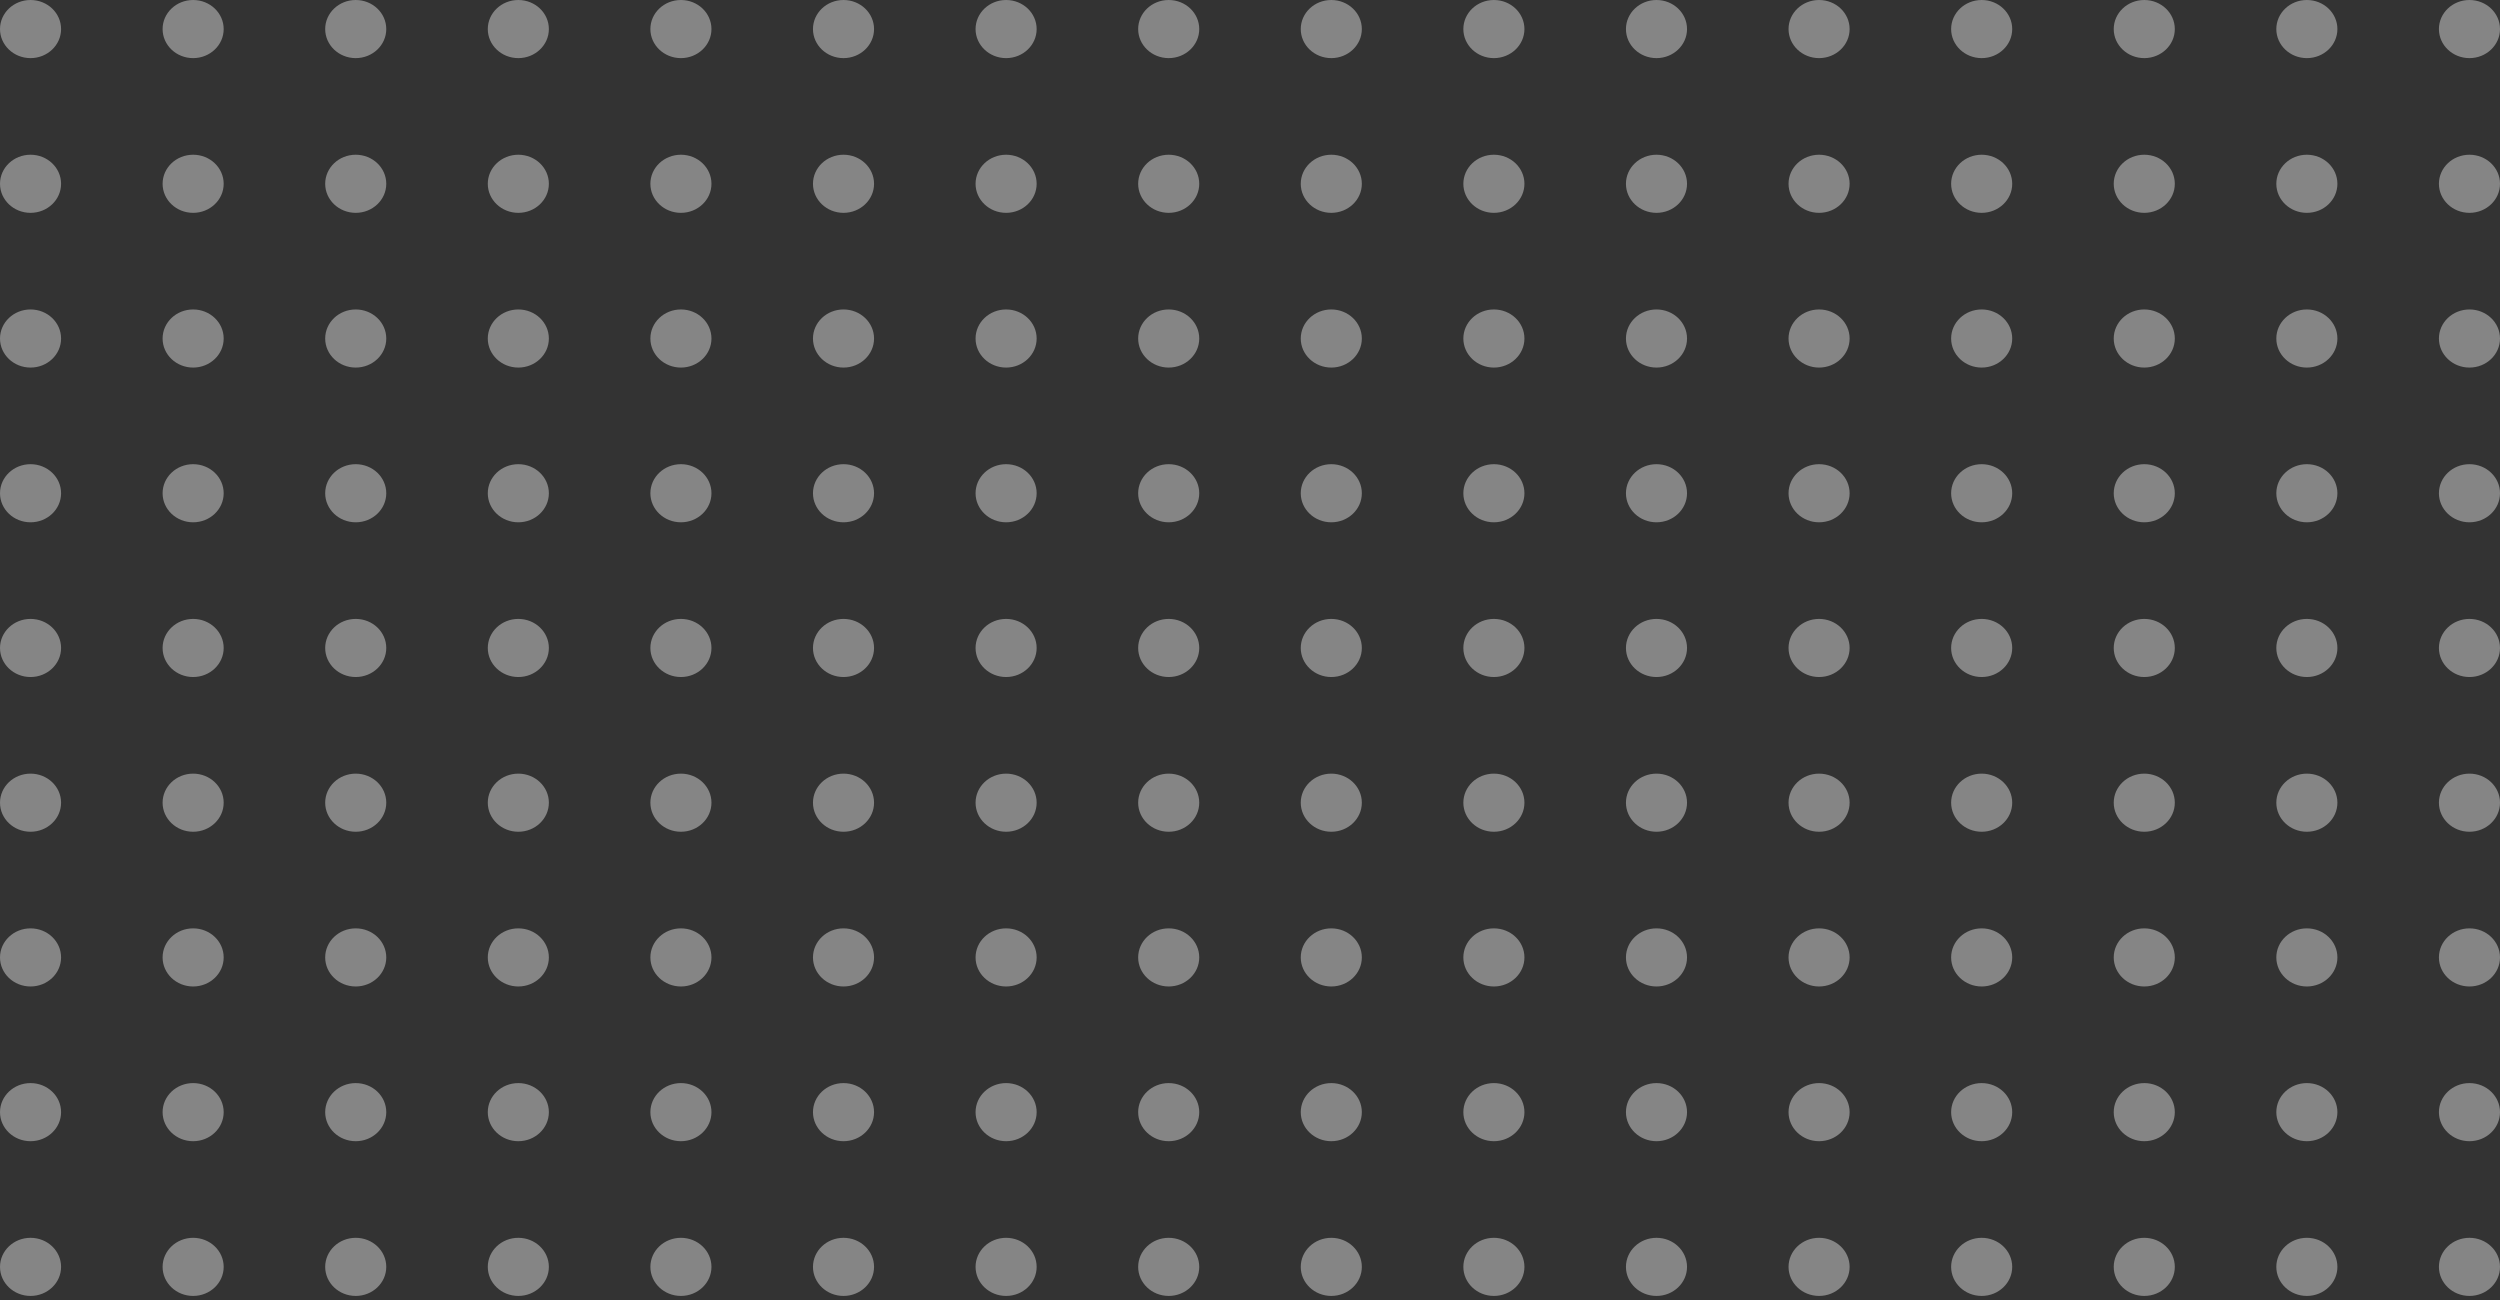 <svg width="573" height="298" viewBox="0 0 573 298" fill="none" xmlns="http://www.w3.org/2000/svg">
<rect x="0" y="0" width="573" height="298" fill="#333333" stroke="none"/>
<ellipse cx="7" cy="290.368" rx="6.661" ry="7" transform="rotate(-90 7 290.368)" fill="white" fill-opacity="0.4"/>
<ellipse cx="7" cy="254.904" rx="6.661" ry="7" transform="rotate(-90 7 254.904)" fill="white" fill-opacity="0.4"/>
<ellipse cx="7" cy="219.441" rx="6.661" ry="7" transform="rotate(-90 7 219.441)" fill="white" fill-opacity="0.4"/>
<ellipse cx="7" cy="183.978" rx="6.661" ry="7" transform="rotate(-90 7 183.978)" fill="white" fill-opacity="0.4"/>
<ellipse cx="7" cy="148.515" rx="6.661" ry="7" transform="rotate(-90 7 148.515)" fill="white" fill-opacity="0.4"/>
<ellipse cx="7" cy="113.051" rx="6.661" ry="7" transform="rotate(-90 7 113.051)" fill="white" fill-opacity="0.4"/>
<ellipse cx="7" cy="77.588" rx="6.661" ry="7" transform="rotate(-90 7 77.588)" fill="white" fill-opacity="0.4"/>
<ellipse cx="7" cy="42.124" rx="6.661" ry="7" transform="rotate(-90 7 42.124)" fill="white" fill-opacity="0.4"/>
<ellipse cx="7" cy="6.661" rx="6.661" ry="7" transform="rotate(-90 7 6.661)" fill="white" fill-opacity="0.4"/>
<ellipse cx="44.267" cy="290.368" rx="6.661" ry="7" transform="rotate(-90 44.267 290.368)" fill="white" fill-opacity="0.4"/>
<ellipse cx="44.267" cy="254.904" rx="6.661" ry="7" transform="rotate(-90 44.267 254.904)" fill="white" fill-opacity="0.4"/>
<ellipse cx="44.267" cy="219.441" rx="6.661" ry="7" transform="rotate(-90 44.267 219.441)" fill="white" fill-opacity="0.4"/>
<ellipse cx="44.267" cy="183.978" rx="6.661" ry="7" transform="rotate(-90 44.267 183.978)" fill="white" fill-opacity="0.4"/>
<ellipse cx="44.267" cy="148.515" rx="6.661" ry="7" transform="rotate(-90 44.267 148.515)" fill="white" fill-opacity="0.4"/>
<ellipse cx="44.267" cy="113.051" rx="6.661" ry="7" transform="rotate(-90 44.267 113.051)" fill="white" fill-opacity="0.4"/>
<ellipse cx="44.267" cy="77.588" rx="6.661" ry="7" transform="rotate(-90 44.267 77.588)" fill="white" fill-opacity="0.4"/>
<ellipse cx="44.267" cy="42.124" rx="6.661" ry="7" transform="rotate(-90 44.267 42.124)" fill="white" fill-opacity="0.4"/>
<ellipse cx="44.267" cy="6.661" rx="6.661" ry="7" transform="rotate(-90 44.267 6.661)" fill="white" fill-opacity="0.4"/>
<ellipse cx="81.533" cy="290.368" rx="6.661" ry="7" transform="rotate(-90 81.533 290.368)" fill="white" fill-opacity="0.4"/>
<ellipse cx="81.533" cy="254.904" rx="6.661" ry="7" transform="rotate(-90 81.533 254.904)" fill="white" fill-opacity="0.4"/>
<ellipse cx="81.533" cy="219.441" rx="6.661" ry="7" transform="rotate(-90 81.533 219.441)" fill="white" fill-opacity="0.4"/>
<ellipse cx="81.533" cy="183.978" rx="6.661" ry="7" transform="rotate(-90 81.533 183.978)" fill="white" fill-opacity="0.4"/>
<ellipse cx="81.533" cy="148.515" rx="6.661" ry="7" transform="rotate(-90 81.533 148.515)" fill="white" fill-opacity="0.4"/>
<ellipse cx="81.533" cy="113.051" rx="6.661" ry="7" transform="rotate(-90 81.533 113.051)" fill="white" fill-opacity="0.4"/>
<ellipse cx="81.533" cy="77.588" rx="6.661" ry="7" transform="rotate(-90 81.533 77.588)" fill="white" fill-opacity="0.4"/>
<ellipse cx="81.533" cy="42.124" rx="6.661" ry="7" transform="rotate(-90 81.533 42.124)" fill="white" fill-opacity="0.4"/>
<ellipse cx="81.533" cy="6.661" rx="6.661" ry="7" transform="rotate(-90 81.533 6.661)" fill="white" fill-opacity="0.4"/>
<ellipse cx="118.8" cy="290.368" rx="6.661" ry="7" transform="rotate(-90 118.8 290.368)" fill="white" fill-opacity="0.4"/>
<ellipse cx="118.8" cy="254.904" rx="6.661" ry="7" transform="rotate(-90 118.8 254.904)" fill="white" fill-opacity="0.4"/>
<ellipse cx="118.8" cy="219.441" rx="6.661" ry="7" transform="rotate(-90 118.8 219.441)" fill="white" fill-opacity="0.4"/>
<ellipse cx="118.8" cy="183.978" rx="6.661" ry="7" transform="rotate(-90 118.8 183.978)" fill="white" fill-opacity="0.4"/>
<ellipse cx="118.8" cy="148.515" rx="6.661" ry="7" transform="rotate(-90 118.8 148.515)" fill="white" fill-opacity="0.4"/>
<ellipse cx="118.8" cy="113.051" rx="6.661" ry="7" transform="rotate(-90 118.8 113.051)" fill="white" fill-opacity="0.4"/>
<ellipse cx="118.8" cy="77.588" rx="6.661" ry="7" transform="rotate(-90 118.8 77.588)" fill="white" fill-opacity="0.4"/>
<ellipse cx="118.8" cy="42.124" rx="6.661" ry="7" transform="rotate(-90 118.8 42.124)" fill="white" fill-opacity="0.4"/>
<ellipse cx="118.8" cy="6.661" rx="6.661" ry="7" transform="rotate(-90 118.8 6.661)" fill="white" fill-opacity="0.4"/>
<ellipse cx="156.067" cy="290.368" rx="6.661" ry="7" transform="rotate(-90 156.067 290.368)" fill="white" fill-opacity="0.4"/>
<ellipse cx="156.067" cy="254.904" rx="6.661" ry="7" transform="rotate(-90 156.067 254.904)" fill="white" fill-opacity="0.4"/>
<ellipse cx="156.067" cy="219.441" rx="6.661" ry="7" transform="rotate(-90 156.067 219.441)" fill="white" fill-opacity="0.4"/>
<ellipse cx="156.067" cy="183.978" rx="6.661" ry="7" transform="rotate(-90 156.067 183.978)" fill="white" fill-opacity="0.4"/>
<ellipse cx="156.067" cy="148.515" rx="6.661" ry="7" transform="rotate(-90 156.067 148.515)" fill="white" fill-opacity="0.4"/>
<ellipse cx="156.067" cy="113.051" rx="6.661" ry="7" transform="rotate(-90 156.067 113.051)" fill="white" fill-opacity="0.4"/>
<ellipse cx="156.067" cy="77.588" rx="6.661" ry="7" transform="rotate(-90 156.067 77.588)" fill="white" fill-opacity="0.4"/>
<ellipse cx="156.067" cy="42.124" rx="6.661" ry="7" transform="rotate(-90 156.067 42.124)" fill="white" fill-opacity="0.4"/>
<ellipse cx="156.067" cy="6.661" rx="6.661" ry="7" transform="rotate(-90 156.067 6.661)" fill="white" fill-opacity="0.4"/>
<ellipse cx="193.333" cy="290.368" rx="6.661" ry="7" transform="rotate(-90 193.333 290.368)" fill="white" fill-opacity="0.4"/>
<ellipse cx="193.333" cy="254.904" rx="6.661" ry="7" transform="rotate(-90 193.333 254.904)" fill="white" fill-opacity="0.4"/>
<ellipse cx="193.333" cy="219.441" rx="6.661" ry="7" transform="rotate(-90 193.333 219.441)" fill="white" fill-opacity="0.4"/>
<ellipse cx="193.333" cy="183.978" rx="6.661" ry="7" transform="rotate(-90 193.333 183.978)" fill="white" fill-opacity="0.4"/>
<ellipse cx="193.333" cy="148.515" rx="6.661" ry="7" transform="rotate(-90 193.333 148.515)" fill="white" fill-opacity="0.4"/>
<ellipse cx="193.333" cy="113.051" rx="6.661" ry="7" transform="rotate(-90 193.333 113.051)" fill="white" fill-opacity="0.4"/>
<ellipse cx="193.333" cy="77.588" rx="6.661" ry="7" transform="rotate(-90 193.333 77.588)" fill="white" fill-opacity="0.4"/>
<ellipse cx="193.333" cy="42.124" rx="6.661" ry="7" transform="rotate(-90 193.333 42.124)" fill="white" fill-opacity="0.4"/>
<ellipse cx="193.333" cy="6.661" rx="6.661" ry="7" transform="rotate(-90 193.333 6.661)" fill="white" fill-opacity="0.4"/>
<ellipse cx="230.6" cy="290.368" rx="6.661" ry="7" transform="rotate(-90 230.6 290.368)" fill="white" fill-opacity="0.4"/>
<ellipse cx="230.6" cy="254.904" rx="6.661" ry="7" transform="rotate(-90 230.6 254.904)" fill="white" fill-opacity="0.4"/>
<ellipse cx="230.6" cy="219.441" rx="6.661" ry="7" transform="rotate(-90 230.6 219.441)" fill="white" fill-opacity="0.4"/>
<ellipse cx="230.6" cy="183.978" rx="6.661" ry="7" transform="rotate(-90 230.6 183.978)" fill="white" fill-opacity="0.4"/>
<ellipse cx="230.6" cy="148.515" rx="6.661" ry="7" transform="rotate(-90 230.6 148.515)" fill="white" fill-opacity="0.4"/>
<ellipse cx="230.6" cy="113.051" rx="6.661" ry="7" transform="rotate(-90 230.6 113.051)" fill="white" fill-opacity="0.4"/>
<ellipse cx="230.6" cy="77.588" rx="6.661" ry="7" transform="rotate(-90 230.6 77.588)" fill="white" fill-opacity="0.4"/>
<ellipse cx="230.6" cy="42.124" rx="6.661" ry="7" transform="rotate(-90 230.6 42.124)" fill="white" fill-opacity="0.4"/>
<ellipse cx="230.6" cy="6.661" rx="6.661" ry="7" transform="rotate(-90 230.6 6.661)" fill="white" fill-opacity="0.4"/>
<ellipse cx="267.867" cy="290.368" rx="6.661" ry="7" transform="rotate(-90 267.867 290.368)" fill="white" fill-opacity="0.4"/>
<ellipse cx="267.867" cy="254.904" rx="6.661" ry="7" transform="rotate(-90 267.867 254.904)" fill="white" fill-opacity="0.4"/>
<ellipse cx="267.867" cy="219.441" rx="6.661" ry="7" transform="rotate(-90 267.867 219.441)" fill="white" fill-opacity="0.4"/>
<ellipse cx="267.867" cy="183.978" rx="6.661" ry="7" transform="rotate(-90 267.867 183.978)" fill="white" fill-opacity="0.4"/>
<ellipse cx="267.867" cy="148.515" rx="6.661" ry="7" transform="rotate(-90 267.867 148.515)" fill="white" fill-opacity="0.4"/>
<ellipse cx="267.867" cy="113.051" rx="6.661" ry="7" transform="rotate(-90 267.867 113.051)" fill="white" fill-opacity="0.4"/>
<ellipse cx="267.867" cy="77.588" rx="6.661" ry="7" transform="rotate(-90 267.867 77.588)" fill="white" fill-opacity="0.4"/>
<ellipse cx="267.867" cy="42.124" rx="6.661" ry="7" transform="rotate(-90 267.867 42.124)" fill="white" fill-opacity="0.4"/>
<ellipse cx="267.867" cy="6.661" rx="6.661" ry="7" transform="rotate(-90 267.867 6.661)" fill="white" fill-opacity="0.4"/>
<ellipse cx="305.133" cy="290.368" rx="6.661" ry="7" transform="rotate(-90 305.133 290.368)" fill="white" fill-opacity="0.4"/>
<ellipse cx="305.133" cy="254.904" rx="6.661" ry="7" transform="rotate(-90 305.133 254.904)" fill="white" fill-opacity="0.4"/>
<ellipse cx="305.133" cy="219.441" rx="6.661" ry="7" transform="rotate(-90 305.133 219.441)" fill="white" fill-opacity="0.4"/>
<ellipse cx="305.133" cy="183.978" rx="6.661" ry="7" transform="rotate(-90 305.133 183.978)" fill="white" fill-opacity="0.4"/>
<ellipse cx="305.133" cy="148.515" rx="6.661" ry="7" transform="rotate(-90 305.133 148.515)" fill="white" fill-opacity="0.4"/>
<ellipse cx="305.133" cy="113.051" rx="6.661" ry="7" transform="rotate(-90 305.133 113.051)" fill="white" fill-opacity="0.4"/>
<ellipse cx="305.133" cy="77.588" rx="6.661" ry="7" transform="rotate(-90 305.133 77.588)" fill="white" fill-opacity="0.4"/>
<ellipse cx="305.133" cy="42.124" rx="6.661" ry="7" transform="rotate(-90 305.133 42.124)" fill="white" fill-opacity="0.4"/>
<ellipse cx="305.133" cy="6.661" rx="6.661" ry="7" transform="rotate(-90 305.133 6.661)" fill="white" fill-opacity="0.4"/>
<ellipse cx="342.4" cy="290.368" rx="6.661" ry="7" transform="rotate(-90 342.4 290.368)" fill="white" fill-opacity="0.4"/>
<ellipse cx="342.4" cy="254.904" rx="6.661" ry="7" transform="rotate(-90 342.4 254.904)" fill="white" fill-opacity="0.4"/>
<ellipse cx="342.4" cy="219.441" rx="6.661" ry="7" transform="rotate(-90 342.4 219.441)" fill="white" fill-opacity="0.4"/>
<ellipse cx="342.4" cy="183.978" rx="6.661" ry="7" transform="rotate(-90 342.4 183.978)" fill="white" fill-opacity="0.4"/>
<ellipse cx="342.4" cy="148.515" rx="6.661" ry="7" transform="rotate(-90 342.4 148.515)" fill="white" fill-opacity="0.4"/>
<ellipse cx="342.4" cy="113.051" rx="6.661" ry="7" transform="rotate(-90 342.4 113.051)" fill="white" fill-opacity="0.4"/>
<ellipse cx="342.4" cy="77.588" rx="6.661" ry="7" transform="rotate(-90 342.4 77.588)" fill="white" fill-opacity="0.4"/>
<ellipse cx="342.4" cy="42.124" rx="6.661" ry="7" transform="rotate(-90 342.4 42.124)" fill="white" fill-opacity="0.4"/>
<ellipse cx="342.4" cy="6.661" rx="6.661" ry="7" transform="rotate(-90 342.4 6.661)" fill="white" fill-opacity="0.4"/>
<ellipse cx="379.667" cy="290.368" rx="6.661" ry="7" transform="rotate(-90 379.667 290.368)" fill="white" fill-opacity="0.4"/>
<ellipse cx="379.667" cy="254.904" rx="6.661" ry="7" transform="rotate(-90 379.667 254.904)" fill="white" fill-opacity="0.4"/>
<ellipse cx="379.667" cy="219.441" rx="6.661" ry="7" transform="rotate(-90 379.667 219.441)" fill="white" fill-opacity="0.4"/>
<ellipse cx="379.667" cy="183.978" rx="6.661" ry="7" transform="rotate(-90 379.667 183.978)" fill="white" fill-opacity="0.4"/>
<ellipse cx="379.667" cy="148.515" rx="6.661" ry="7" transform="rotate(-90 379.667 148.515)" fill="white" fill-opacity="0.4"/>
<ellipse cx="379.667" cy="113.051" rx="6.661" ry="7" transform="rotate(-90 379.667 113.051)" fill="white" fill-opacity="0.4"/>
<ellipse cx="379.667" cy="77.588" rx="6.661" ry="7" transform="rotate(-90 379.667 77.588)" fill="white" fill-opacity="0.4"/>
<ellipse cx="379.667" cy="42.124" rx="6.661" ry="7" transform="rotate(-90 379.667 42.124)" fill="white" fill-opacity="0.4"/>
<ellipse cx="379.667" cy="6.661" rx="6.661" ry="7" transform="rotate(-90 379.667 6.661)" fill="white" fill-opacity="0.4"/>
<ellipse cx="416.933" cy="290.368" rx="6.661" ry="7" transform="rotate(-90 416.933 290.368)" fill="white" fill-opacity="0.4"/>
<ellipse cx="416.933" cy="254.904" rx="6.661" ry="7" transform="rotate(-90 416.933 254.904)" fill="white" fill-opacity="0.4"/>
<ellipse cx="416.933" cy="219.441" rx="6.661" ry="7" transform="rotate(-90 416.933 219.441)" fill="white" fill-opacity="0.4"/>
<ellipse cx="416.933" cy="183.978" rx="6.661" ry="7" transform="rotate(-90 416.933 183.978)" fill="white" fill-opacity="0.4"/>
<ellipse cx="416.933" cy="148.515" rx="6.661" ry="7" transform="rotate(-90 416.933 148.515)" fill="white" fill-opacity="0.4"/>
<ellipse cx="416.933" cy="113.051" rx="6.661" ry="7" transform="rotate(-90 416.933 113.051)" fill="white" fill-opacity="0.4"/>
<ellipse cx="416.933" cy="77.588" rx="6.661" ry="7" transform="rotate(-90 416.933 77.588)" fill="white" fill-opacity="0.4"/>
<ellipse cx="416.933" cy="42.124" rx="6.661" ry="7" transform="rotate(-90 416.933 42.124)" fill="white" fill-opacity="0.4"/>
<ellipse cx="416.933" cy="6.661" rx="6.661" ry="7" transform="rotate(-90 416.933 6.661)" fill="white" fill-opacity="0.4"/>
<ellipse cx="454.2" cy="290.368" rx="6.661" ry="7" transform="rotate(-90 454.2 290.368)" fill="white" fill-opacity="0.4"/>
<ellipse cx="454.2" cy="254.904" rx="6.661" ry="7" transform="rotate(-90 454.2 254.904)" fill="white" fill-opacity="0.4"/>
<ellipse cx="454.2" cy="219.441" rx="6.661" ry="7" transform="rotate(-90 454.2 219.441)" fill="white" fill-opacity="0.4"/>
<ellipse cx="454.2" cy="183.978" rx="6.661" ry="7" transform="rotate(-90 454.2 183.978)" fill="white" fill-opacity="0.4"/>
<ellipse cx="454.2" cy="148.515" rx="6.661" ry="7" transform="rotate(-90 454.2 148.515)" fill="white" fill-opacity="0.4"/>
<ellipse cx="454.2" cy="113.051" rx="6.661" ry="7" transform="rotate(-90 454.2 113.051)" fill="white" fill-opacity="0.4"/>
<ellipse cx="454.2" cy="77.588" rx="6.661" ry="7" transform="rotate(-90 454.2 77.588)" fill="white" fill-opacity="0.4"/>
<ellipse cx="454.2" cy="42.124" rx="6.661" ry="7" transform="rotate(-90 454.2 42.124)" fill="white" fill-opacity="0.4"/>
<ellipse cx="454.2" cy="6.661" rx="6.661" ry="7" transform="rotate(-90 454.2 6.661)" fill="white" fill-opacity="0.4"/>
<ellipse cx="491.467" cy="290.368" rx="6.661" ry="7" transform="rotate(-90 491.467 290.368)" fill="white" fill-opacity="0.4"/>
<ellipse cx="491.467" cy="254.904" rx="6.661" ry="7" transform="rotate(-90 491.467 254.904)" fill="white" fill-opacity="0.4"/>
<ellipse cx="491.467" cy="219.441" rx="6.661" ry="7" transform="rotate(-90 491.467 219.441)" fill="white" fill-opacity="0.4"/>
<ellipse cx="491.467" cy="183.978" rx="6.661" ry="7" transform="rotate(-90 491.467 183.978)" fill="white" fill-opacity="0.4"/>
<ellipse cx="491.467" cy="148.515" rx="6.661" ry="7" transform="rotate(-90 491.467 148.515)" fill="white" fill-opacity="0.4"/>
<ellipse cx="491.467" cy="113.051" rx="6.661" ry="7" transform="rotate(-90 491.467 113.051)" fill="white" fill-opacity="0.4"/>
<ellipse cx="491.467" cy="77.588" rx="6.661" ry="7" transform="rotate(-90 491.467 77.588)" fill="white" fill-opacity="0.4"/>
<ellipse cx="491.467" cy="42.124" rx="6.661" ry="7" transform="rotate(-90 491.467 42.124)" fill="white" fill-opacity="0.4"/>
<ellipse cx="491.467" cy="6.661" rx="6.661" ry="7" transform="rotate(-90 491.467 6.661)" fill="white" fill-opacity="0.4"/>
<ellipse cx="528.733" cy="290.368" rx="6.661" ry="7" transform="rotate(-90 528.733 290.368)" fill="white" fill-opacity="0.4"/>
<ellipse cx="528.733" cy="254.904" rx="6.661" ry="7" transform="rotate(-90 528.733 254.904)" fill="white" fill-opacity="0.4"/>
<ellipse cx="528.733" cy="219.441" rx="6.661" ry="7" transform="rotate(-90 528.733 219.441)" fill="white" fill-opacity="0.4"/>
<ellipse cx="528.733" cy="183.978" rx="6.661" ry="7" transform="rotate(-90 528.733 183.978)" fill="white" fill-opacity="0.4"/>
<ellipse cx="528.733" cy="148.515" rx="6.661" ry="7" transform="rotate(-90 528.733 148.515)" fill="white" fill-opacity="0.4"/>
<ellipse cx="528.733" cy="113.051" rx="6.661" ry="7" transform="rotate(-90 528.733 113.051)" fill="white" fill-opacity="0.4"/>
<ellipse cx="528.733" cy="77.588" rx="6.661" ry="7" transform="rotate(-90 528.733 77.588)" fill="white" fill-opacity="0.4"/>
<ellipse cx="528.733" cy="42.124" rx="6.661" ry="7" transform="rotate(-90 528.733 42.124)" fill="white" fill-opacity="0.4"/>
<ellipse cx="528.733" cy="6.661" rx="6.661" ry="7" transform="rotate(-90 528.733 6.661)" fill="white" fill-opacity="0.4"/>
<ellipse cx="566" cy="290.368" rx="6.661" ry="7" transform="rotate(-90 566 290.368)" fill="white" fill-opacity="0.4"/>
<ellipse cx="566" cy="254.904" rx="6.661" ry="7" transform="rotate(-90 566 254.904)" fill="white" fill-opacity="0.4"/>
<ellipse cx="566" cy="219.441" rx="6.661" ry="7" transform="rotate(-90 566 219.441)" fill="white" fill-opacity="0.4"/>
<ellipse cx="566" cy="183.978" rx="6.661" ry="7" transform="rotate(-90 566 183.978)" fill="white" fill-opacity="0.4"/>
<ellipse cx="566" cy="148.515" rx="6.661" ry="7" transform="rotate(-90 566 148.515)" fill="white" fill-opacity="0.4"/>
<ellipse cx="566" cy="113.051" rx="6.661" ry="7" transform="rotate(-90 566 113.051)" fill="white" fill-opacity="0.4"/>
<ellipse cx="566" cy="77.588" rx="6.661" ry="7" transform="rotate(-90 566 77.588)" fill="white" fill-opacity="0.4"/>
<ellipse cx="566" cy="42.124" rx="6.661" ry="7" transform="rotate(-90 566 42.124)" fill="white" fill-opacity="0.4"/>
<ellipse cx="566" cy="6.661" rx="6.661" ry="7" transform="rotate(-90 566 6.661)" fill="white" fill-opacity="0.4"/>
</svg>
